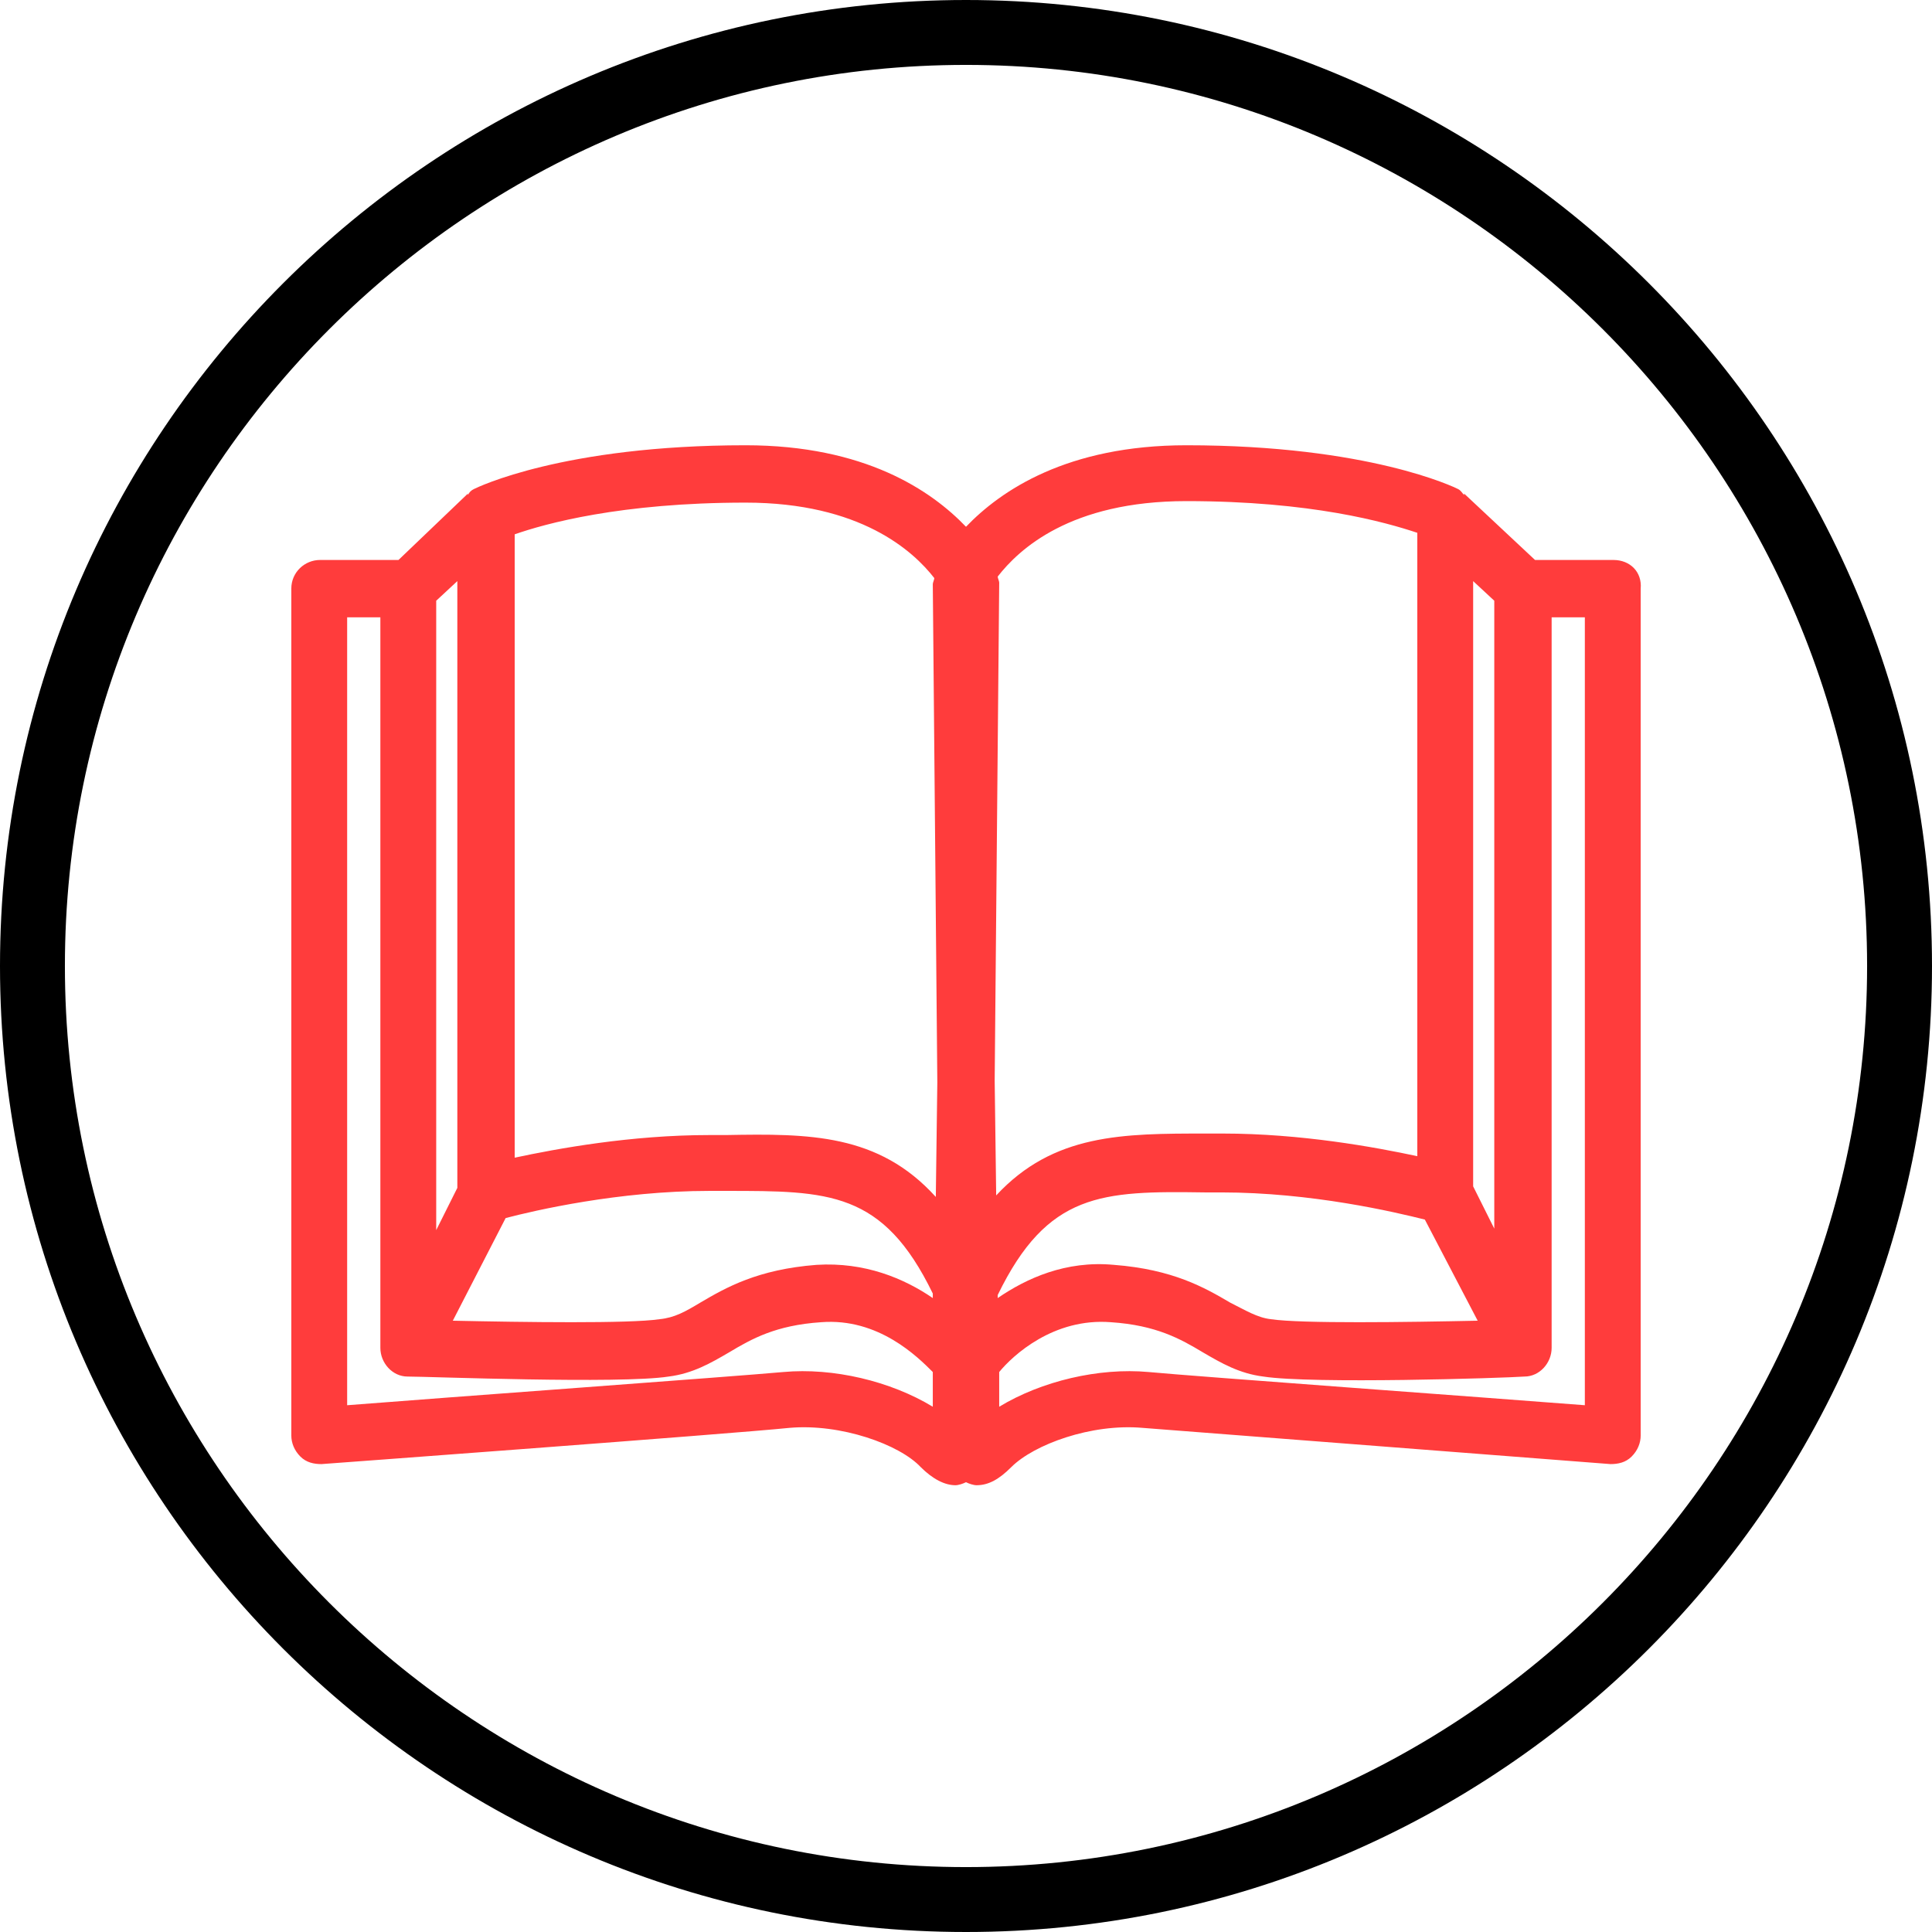 <?xml version="1.0" encoding="utf-8"?>
<!-- Generator: Adobe Illustrator 19.1.0, SVG Export Plug-In . SVG Version: 6.00 Build 0)  -->
<svg version="1.1" id="Layer_1" xmlns="http://www.w3.org/2000/svg" xmlns:xlink="http://www.w3.org/1999/xlink" x="0px" y="0px"
	 viewBox="0 0 128 128" style="enable-background:new 0 0 128 128;" xml:space="preserve">
<style type="text/css">
	.st0{fill:#FF3C3C;}
</style>
<g>
	<path d="M64,4.3c32.9,0,59.7,26.8,59.7,59.7S96.9,123.7,64,123.7S4.3,96.9,4.3,64S31.1,4.3,64,4.3 M64,0C28.7,0,0,28.7,0,64
		s28.7,64,64,64s64-28.7,64-64S99.3,0,64,0L64,0z"/>
	<path class="st0" d="M106.9,37.1h-5.2L97,32.7l0,0.1c-0.1-0.1-0.2-0.3-0.4-0.4c-0.2-0.1-5.9-2.9-18-2.9c-7.9,0-12.3,3-14.6,5.4
		c-2.3-2.4-6.7-5.4-14.6-5.4c-12.1,0-17.8,2.8-18,2.9c-0.2,0.1-0.3,0.2-0.4,0.4l0-0.1l-4.6,4.4h-5.2c-1,0-1.9,0.8-1.9,1.9v56.1
		c0,0.5,0.2,1,0.6,1.4c0.4,0.4,0.9,0.5,1.4,0.5c0,0,27.1-2,31-2.4c3.4-0.3,7.3,1.1,8.7,2.6c0.8,0.8,1.6,1.2,2.3,1.2
		c0.2,0,0.5-0.1,0.7-0.2c0.2,0.1,0.5,0.2,0.7,0.2c0.8,0,1.5-0.4,2.3-1.2c1.5-1.5,5.3-2.9,8.7-2.6c3.9,0.3,31,2.4,31,2.4
		c0.5,0,1-0.1,1.4-0.5c0.4-0.4,0.6-0.9,0.6-1.4V39C108.8,37.9,108,37.1,106.9,37.1z M97.6,38.5l1.4,1.3v41.6l-1.4-2.8V38.5z
		 M97.9,87.5c-4.7,0.1-11.7,0.2-13.7-0.1c-0.9-0.1-1.7-0.6-2.7-1.1c-1.7-1-3.8-2.2-7.7-2.5c-3.2-0.3-5.8,0.9-7.7,2.2v-0.2
		c3.3-6.8,6.9-6.9,13.7-6.8l1.1,0c6,0,11.5,1.3,13.5,1.8L97.9,87.5z M28.9,39.8l1.4-1.3v40.2l-1.4,2.8V39.8z M61.8,93.2
		c-2.8-1.7-6.6-2.6-9.9-2.3c-3.3,0.3-22.6,1.7-28.9,2.2V40.9h2.2v48.4c0,1,0.8,1.9,1.8,1.9c1.4,0,14.1,0.5,17.3,0
		c1.6-0.2,2.8-0.9,4-1.6c1.5-0.9,3.1-1.8,6.1-2c3.8-0.3,6.4,2.3,7.4,3.3V93.2z M61.8,86c-1.9-1.3-4.5-2.4-7.7-2.2
		c-3.9,0.3-6,1.5-7.7,2.5c-1,0.6-1.7,1-2.7,1.1c-2,0.3-9,0.2-13.7,0.1l3.5-6.8c1.9-0.5,7.5-1.8,13.5-1.8l1.1,0
		c6.8,0,10.4,0,13.7,6.8V86z M48.1,75.2l-1.1,0c-5.2,0-10.1,0.9-12.9,1.5V35.4c2-0.7,7-2.1,15.3-2.1c7.6,0,11.1,3.2,12.5,5
		c0,0.1-0.1,0.3-0.1,0.4l0.3,33L62,79.3C58.2,75.1,53.6,75.1,48.1,75.2z M65.9,71.6l0.3-33c0-0.1-0.1-0.3-0.1-0.4
		c1.4-1.8,4.8-5,12.5-5c8.3,0,13.2,1.4,15.3,2.1v41.3c-2.8-0.6-7.7-1.5-12.9-1.5l-1.1,0c-5.5,0-10.1,0-13.9,4.1L65.9,71.6z
		 M105,93.1c-6.4-0.5-25.7-1.9-28.9-2.2c-3.3-0.3-7.1,0.6-9.9,2.3v-2.3c0.9-1.1,3.6-3.6,7.4-3.3c3,0.2,4.6,1.1,6.1,2
		c1.2,0.7,2.4,1.4,4,1.6c3.2,0.5,15.9,0.1,17.3,0c1,0,1.8-0.9,1.8-1.9V40.9h2.2V93.1z"/>
</g>
</svg>
